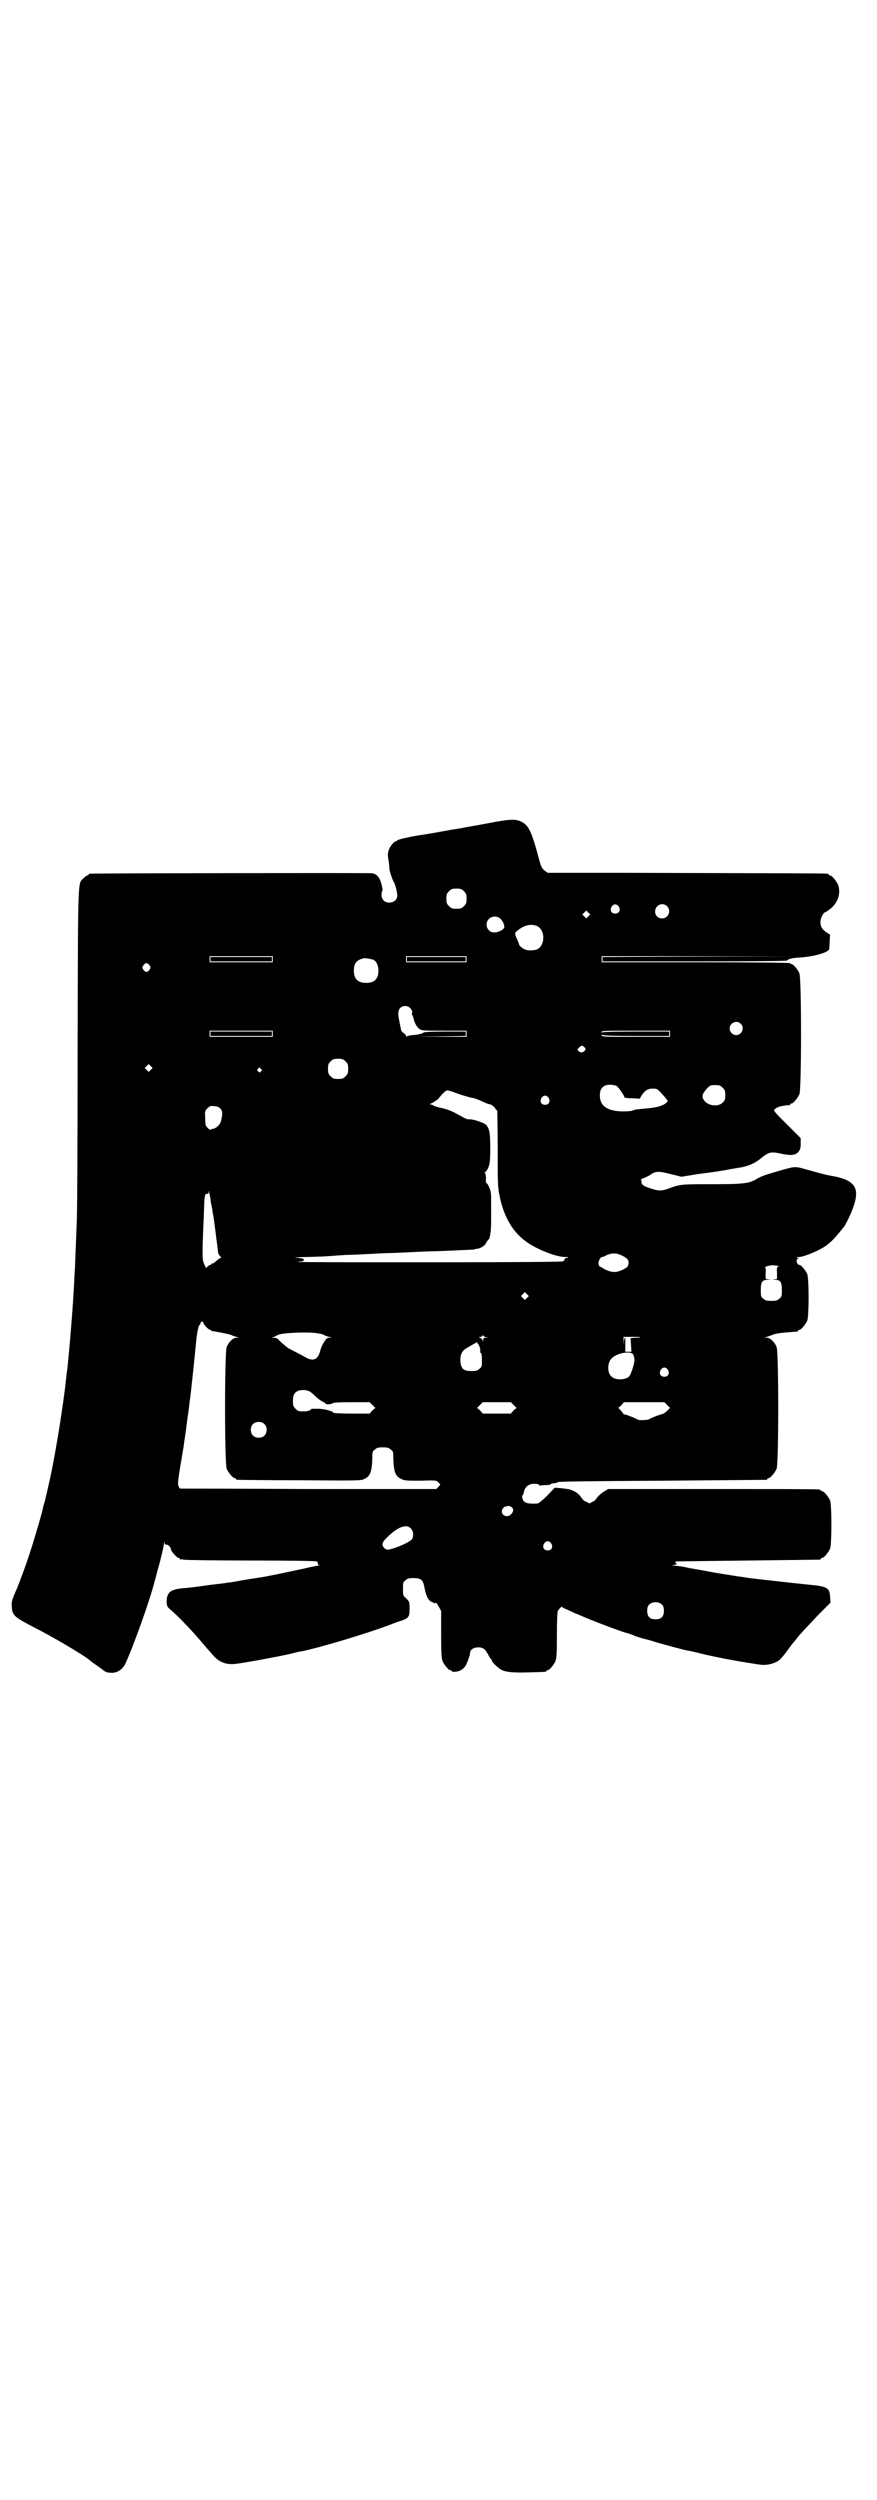 <?xml version="1.0" standalone="no"?>
<!DOCTYPE svg PUBLIC "-//W3C//DTD SVG 20010904//EN"
 "http://www.w3.org/TR/2001/REC-SVG-20010904/DTD/svg10.dtd">
<svg version="1.0" xmlns="http://www.w3.org/2000/svg"
 width="1000pt" height="2850pt" viewBox="0 0 1000 2850"
 preserveAspectRatio="xMidYMid meet">
<g transform="translate(0,2850) scale(0.5,-0.5)"
fill="#000000" stroke="none">
<path d="M1113 3823 c-26 -5 -51 -9 -55 -10 -4 -1 -17 -3 -30 -5 -53 -10 -69
-12 -76 -13 -18 -3 -45 -9 -46 -11 0 -1 -2 -2 -3 -2 -4 0 -15 -13 -17 -22 -2
-7 -2 -11 0 -21 1 -6 2 -15 2 -19 0 -6 7 -26 10 -31 3 -3 8 -24 8 -31 0 -9 -8
-16 -18 -16 -11 0 -18 7 -18 18 0 4 1 8 2 9 1 1 0 7 -2 15 -4 15 -10 23 -21
25 -6 1 -640 0 -644 -1 -2 0 -3 -1 -3 -2 0 -1 -1 -2 -3 -2 -1 0 -5 -3 -8 -6
-14 -14 -13 15 -14 -400 0 -207 -1 -380 -2 -384 0 -4 -1 -27 -2 -52 -1 -25 -2
-49 -2 -54 -1 -5 -1 -20 -2 -34 -2 -42 -8 -120 -13 -170 -1 -10 -2 -23 -3 -29
-1 -5 -2 -17 -3 -25 -1 -8 -2 -19 -3 -25 -7 -55 -23 -153 -34 -201 -3 -13 -6
-27 -7 -31 -3 -11 -3 -15 -6 -23 -1 -4 -2 -7 -2 -8 -1 -8 -23 -83 -35 -118 -6
-18 -17 -47 -24 -65 -13 -29 -13 -32 -12 -43 1 -19 6 -23 48 -45 42 -21 113
-63 128 -75 1 -1 7 -6 13 -10 6 -4 14 -10 17 -12 8 -7 12 -8 24 -8 12 1 22 8
28 19 16 33 57 146 68 191 1 2 5 20 11 40 5 20 10 41 10 45 1 6 1 7 1 2 1 -4
2 -5 5 -5 3 1 10 -6 10 -11 0 -4 14 -19 17 -19 2 0 3 -1 3 -2 0 -2 1 -2 1 -2
1 1 4 1 8 0 3 -1 72 -2 153 -2 93 0 148 -1 150 -2 2 -1 3 -3 3 -5 -1 -2 0 -3
3 -3 3 0 1 -1 -5 -2 -5 -1 -16 -3 -24 -5 -13 -3 -74 -16 -86 -18 -3 -1 -22 -4
-42 -7 -20 -3 -38 -7 -41 -7 -3 -1 -10 -1 -14 -2 -5 -1 -26 -3 -47 -6 -21 -3
-44 -6 -51 -6 -16 -2 -16 -2 -24 -5 -10 -4 -14 -12 -14 -27 1 -9 1 -11 10 -18
13 -11 41 -40 55 -56 12 -13 16 -19 40 -46 15 -18 33 -24 57 -20 23 3 98 17
119 22 12 3 24 6 27 6 43 9 144 39 200 60 10 4 23 9 28 10 16 6 18 9 18 27 0
15 0 16 -7 23 -8 7 -8 7 -8 22 0 14 0 16 6 20 4 4 7 5 18 5 17 0 22 -4 25 -22
4 -20 9 -30 18 -33 5 -3 7 -3 8 -1 0 1 3 -3 6 -8 l6 -11 0 -53 c0 -44 1 -55 3
-61 4 -9 14 -21 18 -21 2 0 3 -1 3 -2 0 -3 15 -2 21 2 4 2 8 6 10 9 4 6 11 25
11 30 0 8 8 13 19 13 11 0 16 -4 24 -20 2 -4 5 -7 6 -8 0 0 1 -1 1 -3 0 -3 14
-16 21 -20 12 -6 29 -7 64 -6 38 1 39 1 39 3 0 1 1 2 3 2 4 0 14 12 18 21 2 6
3 16 3 58 0 34 1 53 2 56 3 5 10 12 10 9 0 -1 7 -4 16 -8 8 -4 20 -9 25 -11
25 -11 85 -34 105 -40 5 -1 14 -4 20 -7 6 -2 15 -5 19 -6 4 -1 17 -4 28 -8 21
-6 62 -17 71 -19 3 0 21 -4 40 -9 35 -8 78 -16 105 -20 8 -1 17 -3 20 -3 15
-3 33 1 45 9 3 2 10 10 16 18 6 8 12 16 14 19 2 2 10 12 18 22 9 10 28 30 43
46 l27 27 -1 13 c-1 21 -6 24 -49 28 -40 4 -100 11 -118 13 -8 1 -18 2 -24 3
-5 1 -11 2 -13 2 -8 1 -19 3 -57 9 -21 4 -49 9 -61 11 -12 3 -26 5 -31 5 -9 1
-9 1 -2 2 5 1 6 2 5 3 -4 2 -4 4 0 5 1 0 74 1 163 2 89 1 162 2 164 2 1 0 2 1
2 2 0 1 1 2 3 2 4 0 14 12 18 21 4 11 4 99 0 110 -4 9 -14 21 -18 21 -2 0 -3
1 -3 2 0 0 -2 2 -5 2 -4 1 -113 1 -243 1 l-237 0 -10 -6 c-5 -3 -12 -9 -15
-13 -3 -4 -6 -8 -8 -9 -2 0 -5 -2 -6 -3 -3 -2 -5 -2 -7 0 -2 1 -5 3 -7 3 -2 1
-5 4 -8 8 -4 8 -17 17 -27 19 -3 1 -12 2 -20 3 l-14 1 -17 -18 c-10 -10 -20
-18 -22 -18 -16 -1 -25 0 -30 4 -4 3 -7 13 -4 15 1 1 2 4 3 8 2 11 11 18 23
18 6 0 11 -1 12 -3 0 -1 1 -2 2 -1 1 0 7 1 13 1 6 0 11 1 11 2 0 1 3 2 6 2 3
0 8 1 11 3 5 1 59 2 239 3 128 1 234 2 236 2 1 0 2 1 2 2 0 1 1 2 3 2 4 0 14
12 18 21 5 11 5 267 0 278 -5 12 -15 21 -22 21 l-6 0 6 2 c3 1 9 3 14 5 4 2
17 4 30 5 12 1 23 2 25 2 1 1 2 1 2 2 0 1 1 2 3 2 4 0 14 12 18 21 4 11 4 95
0 106 -4 9 -14 21 -18 21 -6 0 -9 14 -3 14 2 0 2 1 -1 2 -3 1 -3 2 3 2 8 0 32
9 47 17 21 11 30 20 55 51 5 6 19 35 24 52 12 38 0 55 -46 64 -12 2 -24 5 -28
6 -4 1 -19 5 -33 9 -28 8 -27 8 -59 -1 -38 -11 -47 -14 -58 -21 -16 -9 -27
-11 -102 -11 -67 0 -70 0 -95 -9 -18 -7 -25 -7 -45 0 -16 5 -20 9 -19 16 0 1
0 3 -2 3 -1 0 2 2 7 4 5 2 12 5 16 8 11 8 19 8 46 1 l24 -6 37 6 c46 6 59 8
78 12 2 0 11 2 19 3 18 3 34 10 46 20 20 16 23 17 50 11 21 -4 30 -3 37 5 4 5
5 8 5 19 l0 12 -31 31 c-30 30 -32 32 -28 35 2 2 5 4 8 5 4 2 23 5 26 4 0 0 1
1 1 2 0 1 1 2 3 2 4 0 14 12 18 21 5 11 5 265 0 276 -4 9 -14 21 -18 21 -2 0
-3 1 -3 2 0 1 -73 2 -215 2 l-215 0 0 7 0 7 218 0 217 -1 -216 0 -217 -1 0 -5
0 -5 210 0 c146 0 210 1 211 2 3 4 12 6 31 7 29 2 63 11 65 19 0 2 1 10 1 18
l1 15 -8 5 c-10 7 -14 13 -14 24 0 9 7 22 11 22 1 0 6 4 12 8 18 15 24 37 17
55 -4 9 -14 21 -18 21 -2 0 -3 1 -3 2 0 1 -2 2 -3 2 -4 1 -168 1 -473 2 l-165
0 -7 5 c-6 5 -8 8 -13 27 -16 60 -23 76 -39 84 -14 7 -25 7 -77 -3z m-55 -155
c5 -5 6 -7 6 -17 0 -10 -1 -12 -6 -17 -5 -5 -7 -6 -17 -6 -10 0 -12 1 -17 6
-5 5 -6 7 -6 17 0 10 1 12 6 17 5 5 7 6 17 6 10 0 12 -1 17 -6z m353 -35 c5
-8 1 -16 -8 -16 -9 0 -13 8 -8 16 2 3 5 5 8 5 3 0 6 -2 8 -5z m110 1 c11 -10
3 -28 -11 -28 -9 0 -16 6 -16 16 0 14 17 22 27 12z m-179 -23 l-5 -5 -4 4 -5
5 4 4 5 5 4 -4 5 -5 -4 -4z m-203 -4 c6 -4 12 -15 11 -21 0 -5 -13 -12 -23
-12 -16 0 -23 20 -12 31 6 6 18 7 24 2z m85 -18 c20 -9 20 -45 0 -54 -7 -2
-20 -3 -26 0 -6 2 -14 9 -14 11 0 1 -2 6 -4 11 -7 15 -7 16 1 22 15 12 30 15
43 10z m-602 -76 l0 -7 -72 0 -72 0 0 7 0 7 72 0 72 0 0 -7z m442 0 l0 -7 -69
0 -69 0 0 7 0 7 69 0 69 0 0 -7z m-213 -1 c7 -3 12 -13 12 -25 0 -19 -9 -28
-28 -28 -19 0 -28 9 -28 28 0 17 6 24 22 28 5 1 14 -1 22 -3z m-510 -13 c3 -5
3 -5 0 -10 -2 -3 -5 -5 -7 -5 -2 0 -5 2 -7 5 -3 5 -3 5 0 10 2 3 5 5 7 5 2 0
5 -2 7 -5z m595 -98 c3 -3 4 -6 4 -10 -1 -3 -1 -5 0 -5 1 -1 2 -4 3 -8 2 -10
8 -21 15 -25 5 -3 13 -3 56 -3 l50 0 0 -7 0 -7 -57 0 -58 1 57 0 56 1 0 5 0 5
-48 0 c-26 0 -48 -1 -48 -2 0 -2 -15 -6 -27 -6 -5 -1 -11 -2 -11 -3 -1 -1 -2
-1 -2 1 0 2 -3 5 -6 7 -3 2 -5 5 -5 6 -1 3 -3 14 -5 24 -3 13 -2 21 2 26 6 7
18 7 24 0z m753 -35 c10 -9 3 -26 -10 -26 -8 0 -15 7 -15 15 0 13 16 20 25 11z
m-1067 -23 l0 -7 -72 0 -72 0 0 7 0 7 72 0 72 0 0 -7z m906 0 l0 -7 -78 0
c-73 0 -78 0 -78 4 0 2 1 2 1 1 1 -2 18 -3 77 -3 l76 0 0 5 0 5 -76 0 c-59 0
-76 -1 -77 -2 0 -2 -1 -2 -1 1 0 3 5 3 78 3 l78 0 0 -7z m-195 -31 c3 -3 3 -4
1 -7 -4 -5 -10 -6 -14 -2 -4 4 -4 4 0 8 6 6 8 6 13 1z m-545 -32 c5 -5 6 -7 6
-17 0 -10 -1 -12 -6 -17 -5 -5 -7 -6 -17 -6 -10 0 -12 1 -17 6 -5 5 -6 7 -6
17 0 10 1 12 6 17 5 5 7 6 17 6 10 0 12 -1 17 -6z m-444 -19 l-5 -5 -4 4 -5 5
4 4 5 5 4 -4 5 -5 -4 -4z m251 2 c3 -3 3 -3 0 -6 -3 -3 -3 -3 -6 0 -3 2 -3 3
-1 6 4 4 4 4 7 0z m811 -39 c4 -2 18 -22 18 -26 0 -1 8 -2 17 -2 l18 -1 4 7
c8 12 14 16 26 16 9 0 10 -1 17 -8 18 -20 18 -20 15 -23 -8 -8 -22 -12 -44
-14 -23 -2 -32 -3 -34 -5 -1 -1 -11 -2 -21 -2 -36 0 -54 12 -54 36 0 13 4 19
12 23 7 3 20 2 26 -1z m242 -4 c5 -5 6 -7 6 -17 0 -10 -1 -12 -6 -17 -11 -11
-37 -7 -44 8 -4 7 -2 13 9 25 6 6 7 7 18 7 10 0 12 -1 17 -6z m-603 -14 c12
-4 26 -8 31 -9 4 0 15 -4 23 -8 8 -4 17 -7 19 -7 3 -1 7 -4 10 -7 2 -4 5 -7 6
-7 0 0 1 -39 1 -87 0 -76 0 -88 4 -106 9 -47 29 -83 61 -106 23 -17 68 -35 89
-35 8 0 9 -1 4 -2 -5 -1 -6 -2 -6 -5 0 -1 0 -3 -1 -2 -1 1 -2 0 -3 -1 -1 -1
-103 -2 -302 -2 -166 0 -301 0 -301 1 1 1 4 1 8 1 4 1 5 2 5 4 0 2 -3 3 -14 4
-11 1 -8 1 14 2 15 0 32 1 37 1 5 0 20 1 33 2 13 1 29 2 35 2 6 0 26 1 45 2
19 1 39 2 45 2 6 0 28 1 48 2 20 1 42 2 49 2 7 0 30 1 52 2 22 1 42 2 44 2 2
1 6 2 9 2 8 2 16 7 19 14 2 4 5 7 5 7 3 0 6 19 6 39 0 11 0 31 0 44 0 21 0 26
-4 35 -2 5 -5 10 -6 10 -1 0 -2 2 -2 6 1 10 -1 18 -3 18 -1 0 0 1 2 2 2 1 5 6
7 11 3 8 4 14 4 44 0 35 -2 43 -9 52 -5 5 -28 13 -38 13 -6 -1 -10 2 -34 15
-9 5 -24 10 -36 12 -4 1 -10 3 -12 4 -2 2 -6 3 -8 3 -2 0 -1 1 4 3 4 2 10 6
14 9 11 14 18 20 21 20 2 0 13 -3 25 -8z m206 -9 c5 -8 1 -16 -8 -16 -9 0 -13
8 -8 16 2 3 5 5 8 5 3 0 6 -2 8 -5z m-749 -24 c6 -6 6 -12 2 -29 -2 -9 -13
-18 -20 -18 -2 0 -4 -1 -4 -2 0 -1 -3 1 -6 4 -5 5 -6 6 -6 22 -1 16 -1 17 5
23 5 5 7 6 15 5 6 0 11 -2 14 -5z m-21 -215 c2 -9 4 -20 4 -23 1 -3 2 -11 3
-17 1 -6 3 -24 5 -39 2 -15 4 -30 4 -32 0 -2 1 -5 1 -5 0 -1 2 -4 4 -6 2 -2 3
-4 2 -4 -1 0 -3 -1 -5 -2 -11 -10 -15 -12 -16 -11 0 1 -1 1 -1 -1 0 -1 -1 -2
-3 -2 -1 0 -4 -2 -6 -4 -3 -4 -3 -4 -7 5 -4 9 -4 13 -4 35 0 14 1 29 1 33 0 4
1 26 2 47 1 44 2 46 7 46 3 0 4 1 4 5 1 3 1 2 1 -2 1 -3 3 -14 4 -23z m940
-122 c10 -5 14 -10 12 -19 -1 -5 -3 -7 -13 -12 -15 -7 -24 -7 -41 1 -6 4 -12
7 -12 7 -1 0 -1 2 -2 5 -1 6 4 16 8 16 1 0 5 1 8 3 14 7 25 7 40 -1z m353 -22
c3 0 3 0 0 -2 -2 -1 -3 -5 -2 -15 l0 -13 -6 -1 c-7 0 -6 0 1 -1 13 0 16 -5 16
-23 0 -14 0 -16 -6 -20 -4 -4 -7 -5 -18 -5 -11 0 -14 1 -18 5 -6 4 -6 6 -6 20
0 18 3 23 16 23 8 1 8 1 1 1 l-6 1 0 13 c1 8 0 13 -1 13 -1 0 -1 1 0 1 2 2 14
5 20 4 3 0 7 -1 9 -1z m-572 -73 l-5 -5 -4 4 -5 5 4 4 5 5 4 -4 5 -5 -4 -4z
m-738 -58 c0 -3 12 -15 15 -15 2 0 3 -1 3 -2 0 -1 1 -1 3 -1 8 -1 39 -7 43 -9
3 -2 8 -3 11 -4 l6 -2 -6 0 c-7 0 -17 -9 -22 -21 -5 -11 -5 -267 0 -278 4 -9
14 -21 18 -21 2 0 3 -1 3 -2 0 -1 1 -2 3 -2 1 0 65 -1 142 -1 136 -1 140 -1
148 3 13 6 17 16 18 45 0 16 0 18 6 22 4 4 7 5 18 5 11 0 14 -1 18 -5 6 -4 6
-6 6 -22 1 -29 5 -39 18 -45 8 -4 12 -4 44 -4 34 1 36 1 40 -3 2 -2 4 -5 5 -5
0 -1 -1 -3 -4 -6 l-5 -5 -291 0 c-160 1 -292 1 -293 1 -1 0 -3 3 -4 6 -2 4 -1
13 4 44 4 22 7 43 8 47 0 4 3 21 5 36 2 15 4 32 5 37 3 21 3 27 4 32 2 11 11
99 14 130 2 22 5 38 8 41 2 2 3 3 2 3 -1 0 0 1 1 3 3 3 6 2 6 -2z m261 -23 c7
-1 14 -3 16 -5 2 -1 6 -2 9 -3 7 -1 8 -2 1 -2 -5 0 -7 -2 -12 -10 -4 -6 -8
-15 -9 -21 -6 -21 -17 -24 -38 -11 -7 4 -17 9 -23 12 -5 3 -12 6 -14 8 -9 7
-18 15 -21 19 -1 1 -5 3 -9 3 l-6 0 6 2 c3 1 6 3 8 4 7 5 68 8 92 4z m384 -9
l6 0 -6 -1 c-6 0 -7 -1 -7 -4 0 -5 0 -5 -2 -1 -1 2 -3 4 -5 5 -4 2 -4 2 1 2 2
0 4 1 4 3 0 1 0 1 2 0 0 -2 4 -3 7 -4z m351 0 c-1 -1 -6 -1 -12 -1 l-10 -1 1
-15 1 -16 -7 0 -7 0 0 16 c1 17 -1 22 -3 8 l0 -9 -1 10 0 9 19 0 c11 0 19 0
19 -1z m-371 -13 c-1 -1 0 -2 1 -2 2 0 7 -15 5 -18 -1 -1 0 -2 1 -2 2 -1 3 -6
3 -17 0 -14 0 -16 -6 -20 -4 -4 -7 -5 -18 -5 -18 0 -23 5 -25 21 -1 15 3 24
12 30 23 14 30 17 27 13z m354 -25 c2 -2 3 -7 4 -12 0 -10 -8 -36 -13 -40 -9
-8 -32 -8 -40 1 -10 9 -9 33 2 42 12 11 40 16 47 9z m80 -36 c5 -8 1 -16 -8
-16 -9 0 -13 8 -8 16 2 3 5 5 8 5 3 0 6 -2 8 -5z m-816 -50 c3 -2 9 -7 14 -12
4 -4 11 -9 15 -11 3 -1 6 -3 6 -4 0 -3 16 -2 17 1 2 1 12 2 43 2 l41 0 6 -6 7
-7 -7 -6 -6 -7 -42 0 c-22 0 -41 1 -41 2 0 3 -16 8 -32 9 -10 0 -18 0 -18 0 0
-3 -8 -6 -16 -6 -13 0 -14 0 -20 6 -5 5 -6 7 -6 17 0 14 3 20 12 24 8 3 21 2
27 -2z m464 -30 l7 -7 -7 -6 -6 -7 -32 0 -32 0 -6 7 -7 6 7 7 6 6 32 0 32 0 6
-6z m350 0 l7 -7 -7 -7 c-4 -4 -9 -7 -10 -7 -3 0 -25 -8 -31 -12 -5 -2 -24 -3
-27 0 -3 2 -25 11 -28 11 -2 0 -3 0 -3 1 0 1 -3 4 -6 8 l-6 6 7 6 6 7 46 0 46
0 6 -6z m-918 -44 c4 -4 5 -7 5 -13 0 -11 -7 -18 -18 -18 -11 0 -18 7 -18 18
0 11 7 18 18 18 6 0 9 -1 13 -5z m567 -198 c0 -2 -3 -6 -5 -8 -12 -11 -28 4
-17 15 2 2 4 4 4 3 0 0 2 0 5 1 6 2 15 -4 13 -11z m-233 -40 c6 -6 7 -18 2
-25 -4 -5 -27 -16 -44 -21 -11 -3 -12 -3 -17 0 -9 8 -8 14 7 28 23 22 42 29
52 18z m320 -34 c5 -8 1 -16 -8 -16 -9 0 -13 8 -8 16 2 3 5 5 8 5 3 0 6 -2 8
-5z m253 -140 c3 -3 4 -7 4 -14 0 -13 -6 -19 -19 -19 -13 0 -19 6 -19 19 0 7
1 11 4 14 7 8 23 8 30 0z"/>
<path d="M480 3513 l0 -5 70 0 70 0 0 5 0 5 -70 0 -70 0 0 -5z"/>
<path d="M928 3513 l0 -5 67 0 67 0 0 5 0 5 -67 0 -67 0 0 -5z"/>
<path d="M480 3343 l0 -5 70 0 70 0 0 5 0 5 -70 0 -70 0 0 -5z"/>
</g>
</svg>
